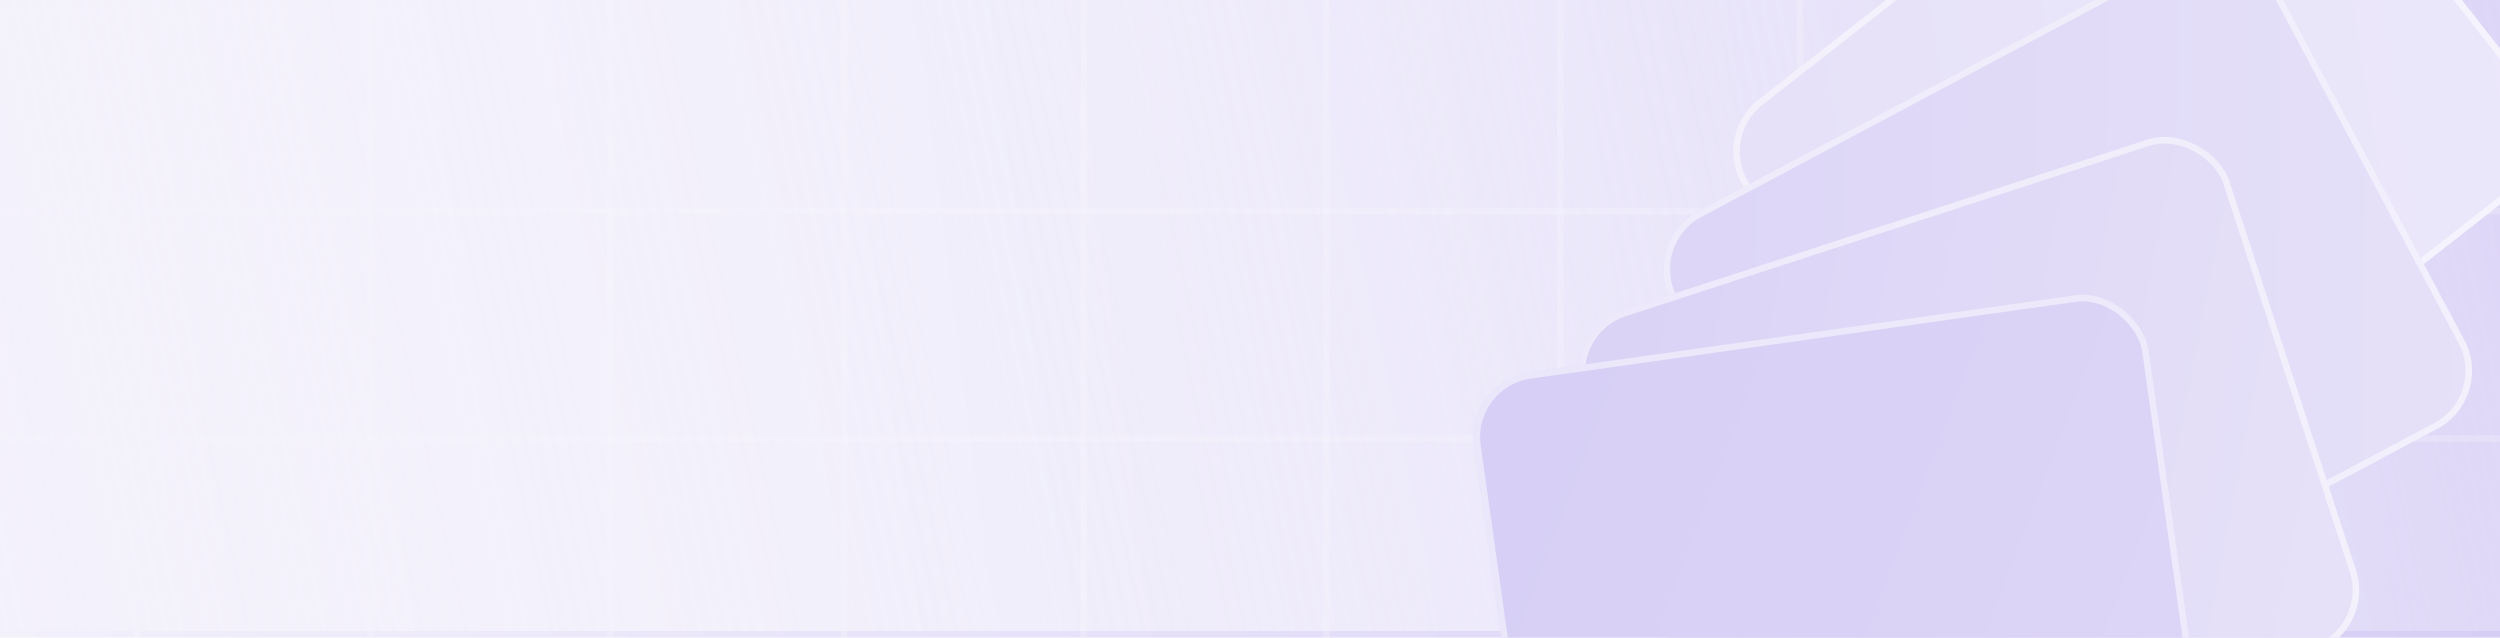 <svg width="1145" height="292" viewBox="0 0 1145 292" fill="none" xmlns="http://www.w3.org/2000/svg">
<g clip-path="url(#clip0_639_73)">
<rect width="1145" height="292" fill="url(#paint0_linear_639_73)"/>
<g filter="url(#filter0_f_639_73)">
<line x1="-478" y1="96.712" x2="1162" y2="96.712" stroke="white" stroke-opacity="0.2" stroke-width="3"/>
<line x1="-478" y1="200.881" x2="1162" y2="200.881" stroke="white" stroke-opacity="0.2" stroke-width="3"/>
<line x1="607.508" y1="801.425" x2="607.508" y2="-754.675" stroke="white" stroke-opacity="0.2" stroke-width="3"/>
<line x1="714.581" y1="800.852" x2="714.581" y2="-755.248" stroke="white" stroke-opacity="0.2" stroke-width="3"/>
<line x1="824.364" y1="800.262" x2="824.364" y2="-755.838" stroke="white" stroke-opacity="0.2" stroke-width="3"/>
<line x1="931.437" y1="799.688" x2="931.437" y2="-756.412" stroke="white" stroke-opacity="0.2" stroke-width="3"/>
<line x1="1041.22" y1="799.099" x2="1041.22" y2="-757.001" stroke="white" stroke-opacity="0.2" stroke-width="3"/>
<line x1="62.649" y1="812.999" x2="62.649" y2="-743.101" stroke="white" stroke-opacity="0.2" stroke-width="3"/>
<line x1="169.721" y1="812.426" x2="169.721" y2="-743.674" stroke="white" stroke-opacity="0.2" stroke-width="3"/>
<line x1="279.505" y1="811.836" x2="279.505" y2="-744.264" stroke="white" stroke-opacity="0.2" stroke-width="3"/>
<line x1="386.577" y1="811.263" x2="386.577" y2="-744.837" stroke="white" stroke-opacity="0.2" stroke-width="3"/>
<line x1="496.36" y1="810.673" x2="496.36" y2="-745.427" stroke="white" stroke-opacity="0.2" stroke-width="3"/>
</g>
<rect x="-153" y="-3" width="1623" height="292" fill="url(#paint1_linear_639_73)"/>
<rect x="1179.62" y="66.575" width="312" height="247" rx="30" transform="rotate(141.976 1179.62 66.575)" fill="url(#paint2_linear_639_73)"/>
<rect x="1177.51" y="66.317" width="309" height="244" rx="28.5" transform="rotate(141.976 1177.51 66.317)" stroke="white" stroke-opacity="0.5" stroke-width="3"/>
<rect x="1142.78" y="182.277" width="312" height="247" rx="30" transform="rotate(151.976 1142.78 182.277)" fill="url(#paint3_linear_639_73)"/>
<rect x="1140.75" y="181.657" width="309" height="244" rx="28.5" transform="rotate(151.976 1140.75 181.657)" stroke="white" stroke-opacity="0.5" stroke-width="3"/>
<rect x="1088.3" y="289.575" width="312" height="247" rx="30" transform="rotate(161.976 1088.3 289.575)" fill="url(#paint4_linear_639_73)"/>
<rect x="1086.41" y="288.613" width="309" height="244" rx="28.5" transform="rotate(161.976 1086.41 288.613)" stroke="white" stroke-opacity="0.5" stroke-width="3"/>
<rect x="1014.42" y="375.659" width="312" height="247" rx="30" transform="rotate(171.976 1014.42 375.659)" fill="url(#paint5_linear_639_73)"/>
<rect x="1012.73" y="374.383" width="309" height="244" rx="28.5" transform="rotate(171.976 1012.73 374.383)" stroke="white" stroke-opacity="0.5" stroke-width="3"/>
</g>
<defs>
<filter id="filter0_f_639_73" x="-482.645" y="-760.001" width="1647.64" height="1576" filterUnits="userSpaceOnUse" color-interpolation-filters="sRGB">
<feFlood flood-opacity="0" result="BackgroundImageFix"/>
<feBlend mode="normal" in="SourceGraphic" in2="BackgroundImageFix" result="shape"/>
<feGaussianBlur stdDeviation="1.5" result="effect1_foregroundBlur_639_73"/>
</filter>
<linearGradient id="paint0_linear_639_73" x1="0" y1="292" x2="1163.32" y2="144.344" gradientUnits="userSpaceOnUse">
<stop stop-color="#F2F0FB"/>
<stop offset="1" stop-color="#D6CDF5"/>
</linearGradient>
<linearGradient id="paint1_linear_639_73" x1="-153" y1="289" x2="1456.96" y2="-62.681" gradientUnits="userSpaceOnUse">
<stop stop-color="#F2F0FB"/>
<stop offset="1" stop-color="white" stop-opacity="0"/>
</linearGradient>
<linearGradient id="paint2_linear_639_73" x1="1178.61" y1="70.555" x2="1491.79" y2="243.341" gradientUnits="userSpaceOnUse">
<stop stop-color="#ECE8FA"/>
<stop offset="1" stop-color="#E6E1F8"/>
</linearGradient>
<linearGradient id="paint3_linear_639_73" x1="1141.77" y1="186.257" x2="1454.95" y2="359.043" gradientUnits="userSpaceOnUse">
<stop stop-color="#E6E1F8"/>
<stop offset="1" stop-color="#DDD6F7"/>
</linearGradient>
<linearGradient id="paint4_linear_639_73" x1="1087.29" y1="293.555" x2="1400.47" y2="466.341" gradientUnits="userSpaceOnUse">
<stop stop-color="#E7E2F8"/>
<stop offset="1" stop-color="#DBD3F6"/>
</linearGradient>
<linearGradient id="paint5_linear_639_73" x1="1013.41" y1="379.639" x2="1326.59" y2="552.425" gradientUnits="userSpaceOnUse">
<stop stop-color="#DDD6F7"/>
<stop offset="1" stop-color="#D7CFF5"/>
</linearGradient>
<clipPath id="clip0_639_73">
<rect width="1145" height="292" fill="white"/>
</clipPath>
</defs>
</svg>
